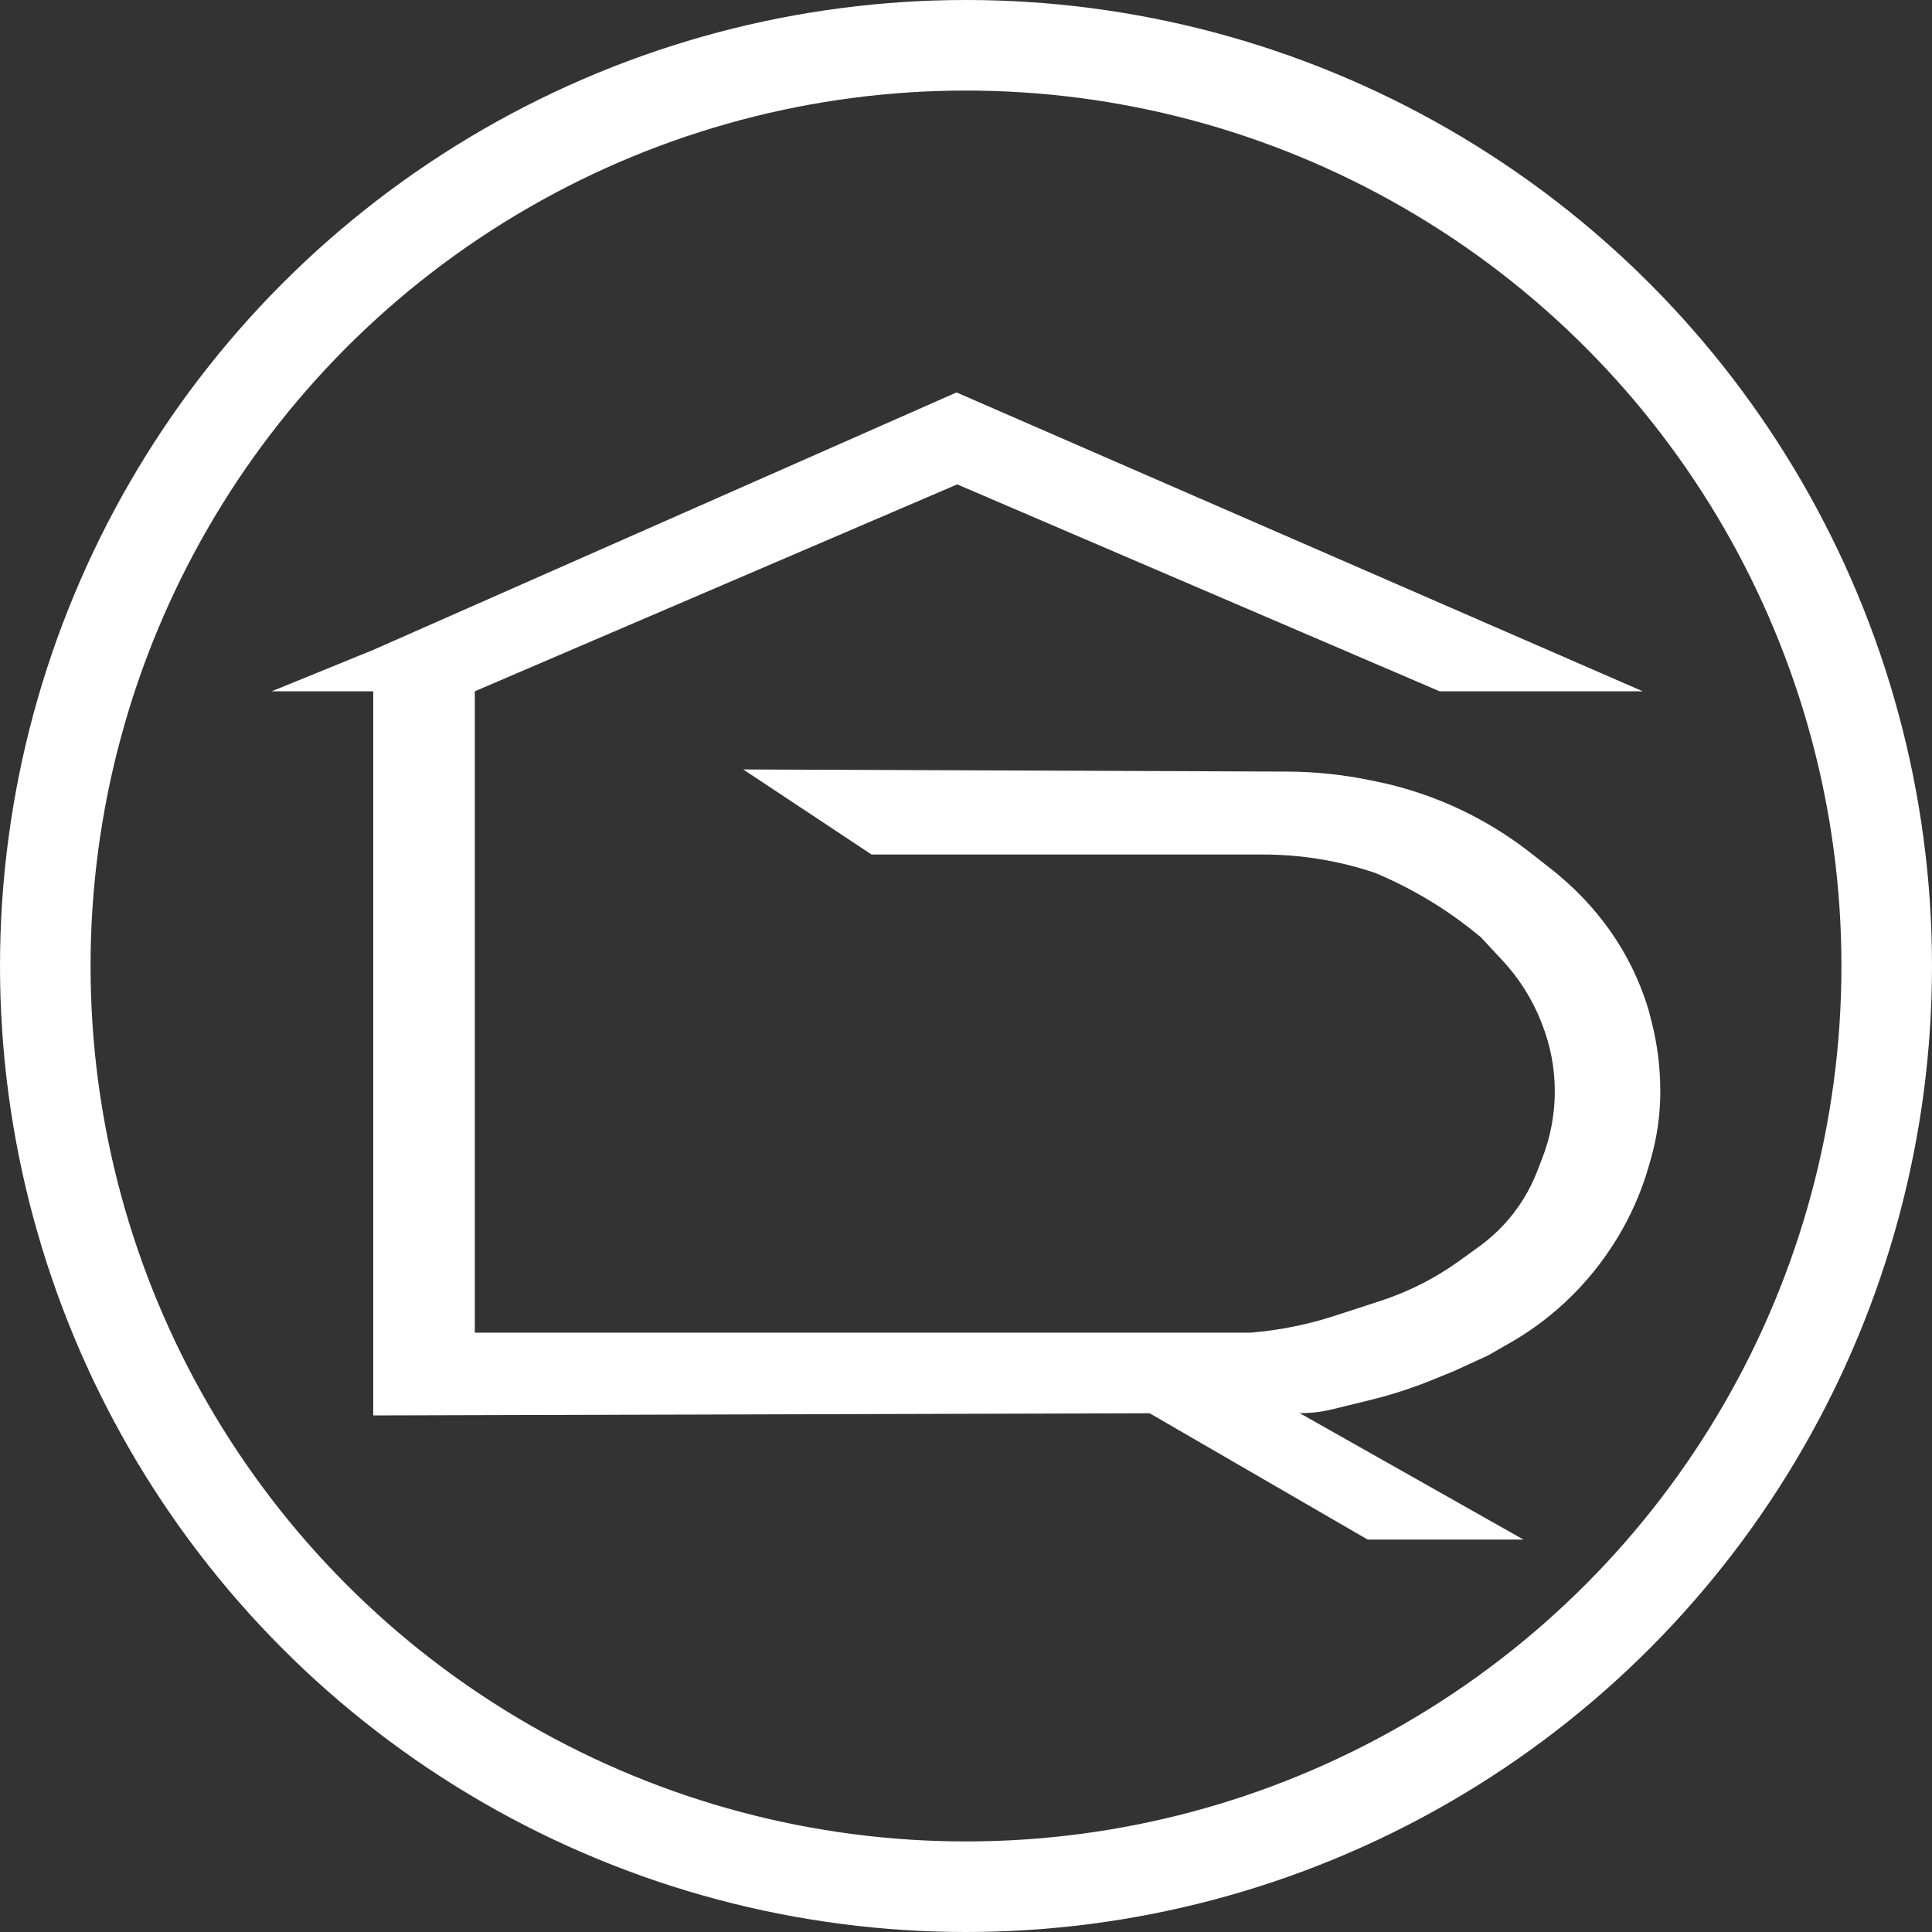 <svg width="64" height="64" viewBox="0 0 64 64" fill="none" xmlns="http://www.w3.org/2000/svg">
<rect x="0" y="0" width="64" height="64" fill="#333333" stroke="none"/>
<circle cx="32" cy="32" r="30.5" stroke="white" stroke-width="3"/>
<path d="M12.364 21.529L31.686 13L54.418 22.9L47.689 22.9L31.709 16.046L15.729 22.9V44.146H41.431V44.146C42.38 44.068 43.316 43.88 44.222 43.585L45.723 43.096C46.665 42.79 47.553 42.339 48.355 41.758L49.002 41.291C49.593 40.863 50.094 40.323 50.476 39.701V39.701C50.651 39.416 50.799 39.116 50.92 38.804L51.093 38.358C51.365 37.653 51.505 36.905 51.505 36.15V36.15V36.15C51.505 35.395 51.364 34.647 51.09 33.943L51.064 33.876C50.767 33.114 50.329 32.416 49.772 31.817L49.056 31.048L48.905 30.925C47.89 30.097 46.761 29.421 45.553 28.916V28.916V28.916C44.357 28.512 43.103 28.307 41.841 28.307H28.871L24.621 25.489L42.643 25.56C43.552 25.563 44.459 25.657 45.349 25.838L45.574 25.884C46.767 26.127 47.919 26.546 48.989 27.128V27.128C49.594 27.456 50.17 27.835 50.711 28.259L51.547 28.916L51.832 29.164C52.224 29.506 52.586 29.88 52.915 30.282L52.947 30.321C53.71 31.253 54.278 32.329 54.619 33.485V33.485L54.704 33.816C54.901 34.578 55 35.363 55 36.15V36.15V36.15C55 36.908 54.895 37.662 54.687 38.391L54.624 38.61C54.326 39.655 53.856 40.644 53.234 41.535L53.207 41.574C52.685 42.321 52.063 42.991 51.356 43.567V43.567C50.945 43.902 50.508 44.203 50.048 44.468L49.297 44.899L48.157 45.422L47.453 45.709C46.783 45.982 46.093 46.206 45.391 46.377L44.122 46.688C43.772 46.773 43.413 46.815 43.052 46.811V46.811L50.466 51L45.306 51L38.083 46.816L12.364 46.888V21.529V22.9H9L12.364 21.529Z" fill="white"/>
</svg>

